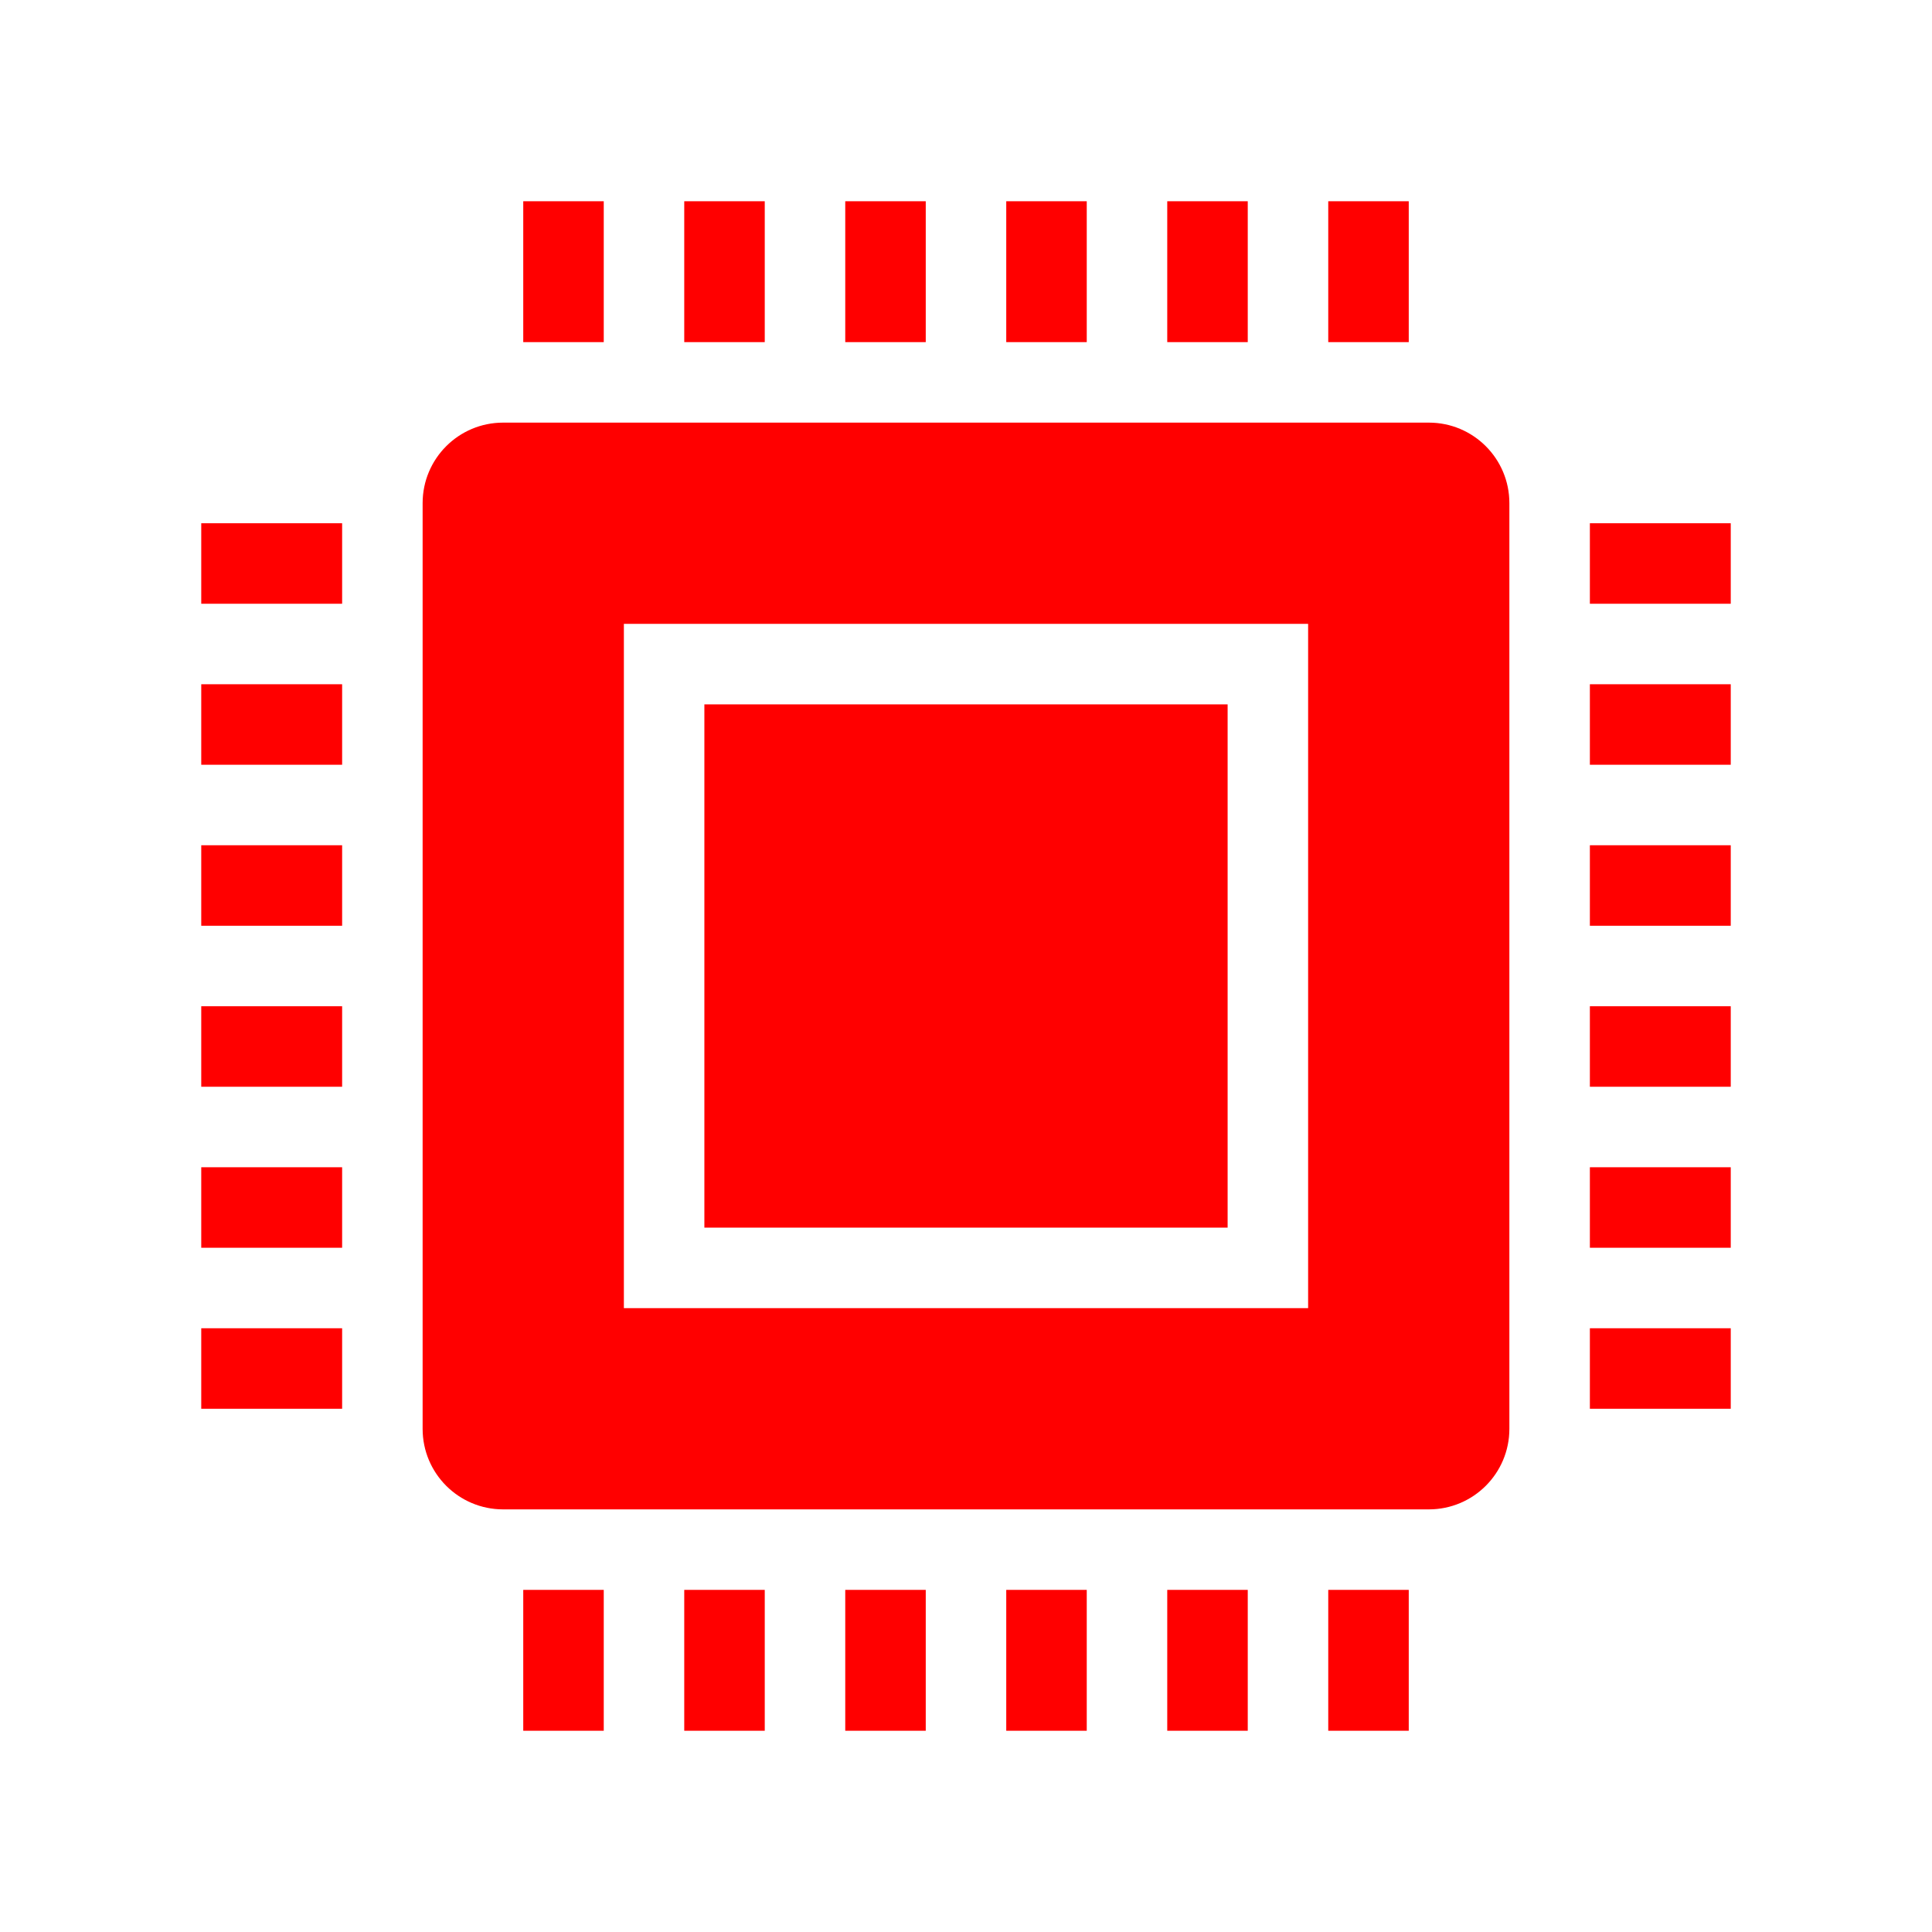 <svg viewBox="0 0 96 96" xmlns="http://www.w3.org/2000/svg" xmlns:xlink="http://www.w3.org/1999/xlink" id="Icons_Processor" overflow="hidden"><rect x="10" y="34" width="7" height="4" stroke="none" stroke-width="1" stroke-linecap="butt" fill="#FF0000" fill-opacity="1"/><rect x="10" y="26" width="7" height="4" stroke="none" stroke-width="1" stroke-linecap="butt" fill="#FF0000" fill-opacity="1"/><rect x="10" y="42" width="7" height="4" stroke="none" stroke-width="1" stroke-linecap="butt" fill="#FF0000" fill-opacity="1"/><rect x="10" y="66" width="7" height="4" stroke="none" stroke-width="1" stroke-linecap="butt" fill="#FF0000" fill-opacity="1"/><rect x="10" y="58" width="7" height="4" stroke="none" stroke-width="1" stroke-linecap="butt" fill="#FF0000" fill-opacity="1"/><rect x="10" y="50" width="7" height="4" stroke="none" stroke-width="1" stroke-linecap="butt" fill="#FF0000" fill-opacity="1"/><rect x="79" y="58" width="7" height="4" stroke="none" stroke-width="1" stroke-linecap="butt" fill="#FF0000" fill-opacity="1"/><rect x="79" y="66" width="7" height="4" stroke="none" stroke-width="1" stroke-linecap="butt" fill="#FF0000" fill-opacity="1"/><rect x="79" y="50" width="7" height="4" stroke="none" stroke-width="1" stroke-linecap="butt" fill="#FF0000" fill-opacity="1"/><rect x="79" y="26" width="7" height="4" stroke="none" stroke-width="1" stroke-linecap="butt" fill="#FF0000" fill-opacity="1"/><rect x="79" y="42" width="7" height="4" stroke="none" stroke-width="1" stroke-linecap="butt" fill="#FF0000" fill-opacity="1"/><rect x="79" y="34" width="7" height="4" stroke="none" stroke-width="1" stroke-linecap="butt" fill="#FF0000" fill-opacity="1"/><rect x="50" y="10" width="4" height="7" stroke="none" stroke-width="1" stroke-linecap="butt" fill="#FF0000" fill-opacity="1"/><rect x="66" y="10" width="4" height="7" stroke="none" stroke-width="1" stroke-linecap="butt" fill="#FF0000" fill-opacity="1"/><rect x="58" y="10" width="4" height="7" stroke="none" stroke-width="1" stroke-linecap="butt" fill="#FF0000" fill-opacity="1"/><rect x="42" y="10" width="4" height="7" stroke="none" stroke-width="1" stroke-linecap="butt" fill="#FF0000" fill-opacity="1"/><rect x="26" y="10" width="4" height="7" stroke="none" stroke-width="1" stroke-linecap="butt" fill="#FF0000" fill-opacity="1"/><rect x="34" y="10" width="4" height="7" stroke="none" stroke-width="1" stroke-linecap="butt" fill="#FF0000" fill-opacity="1"/><rect x="34" y="79" width="4" height="7" stroke="none" stroke-width="1" stroke-linecap="butt" fill="#FF0000" fill-opacity="1"/><rect x="26" y="79" width="4" height="7" stroke="none" stroke-width="1" stroke-linecap="butt" fill="#FF0000" fill-opacity="1"/><rect x="42" y="79" width="4" height="7" stroke="none" stroke-width="1" stroke-linecap="butt" fill="#FF0000" fill-opacity="1"/><rect x="50" y="79" width="4" height="7" stroke="none" stroke-width="1" stroke-linecap="butt" fill="#FF0000" fill-opacity="1"/><rect x="58" y="79" width="4" height="7" stroke="none" stroke-width="1" stroke-linecap="butt" fill="#FF0000" fill-opacity="1"/><rect x="66" y="79" width="4" height="7" stroke="none" stroke-width="1" stroke-linecap="butt" fill="#FF0000" fill-opacity="1"/><rect x="35" y="35" width="26" height="26" stroke="none" stroke-width="1" stroke-linecap="butt" fill="#FF0000" fill-opacity="1"/><path d="M71 21 25 21C22.791 21 21 22.791 21 25L21 71C21 73.209 22.791 75 25 75L71 75C73.209 75 75 73.209 75 71L75 25C75 22.791 73.209 21 71 21ZM65 65 31 65 31 31 65 31Z" stroke="none" stroke-width="1" stroke-linecap="butt" fill="#FF0000" fill-opacity="1"/></svg>